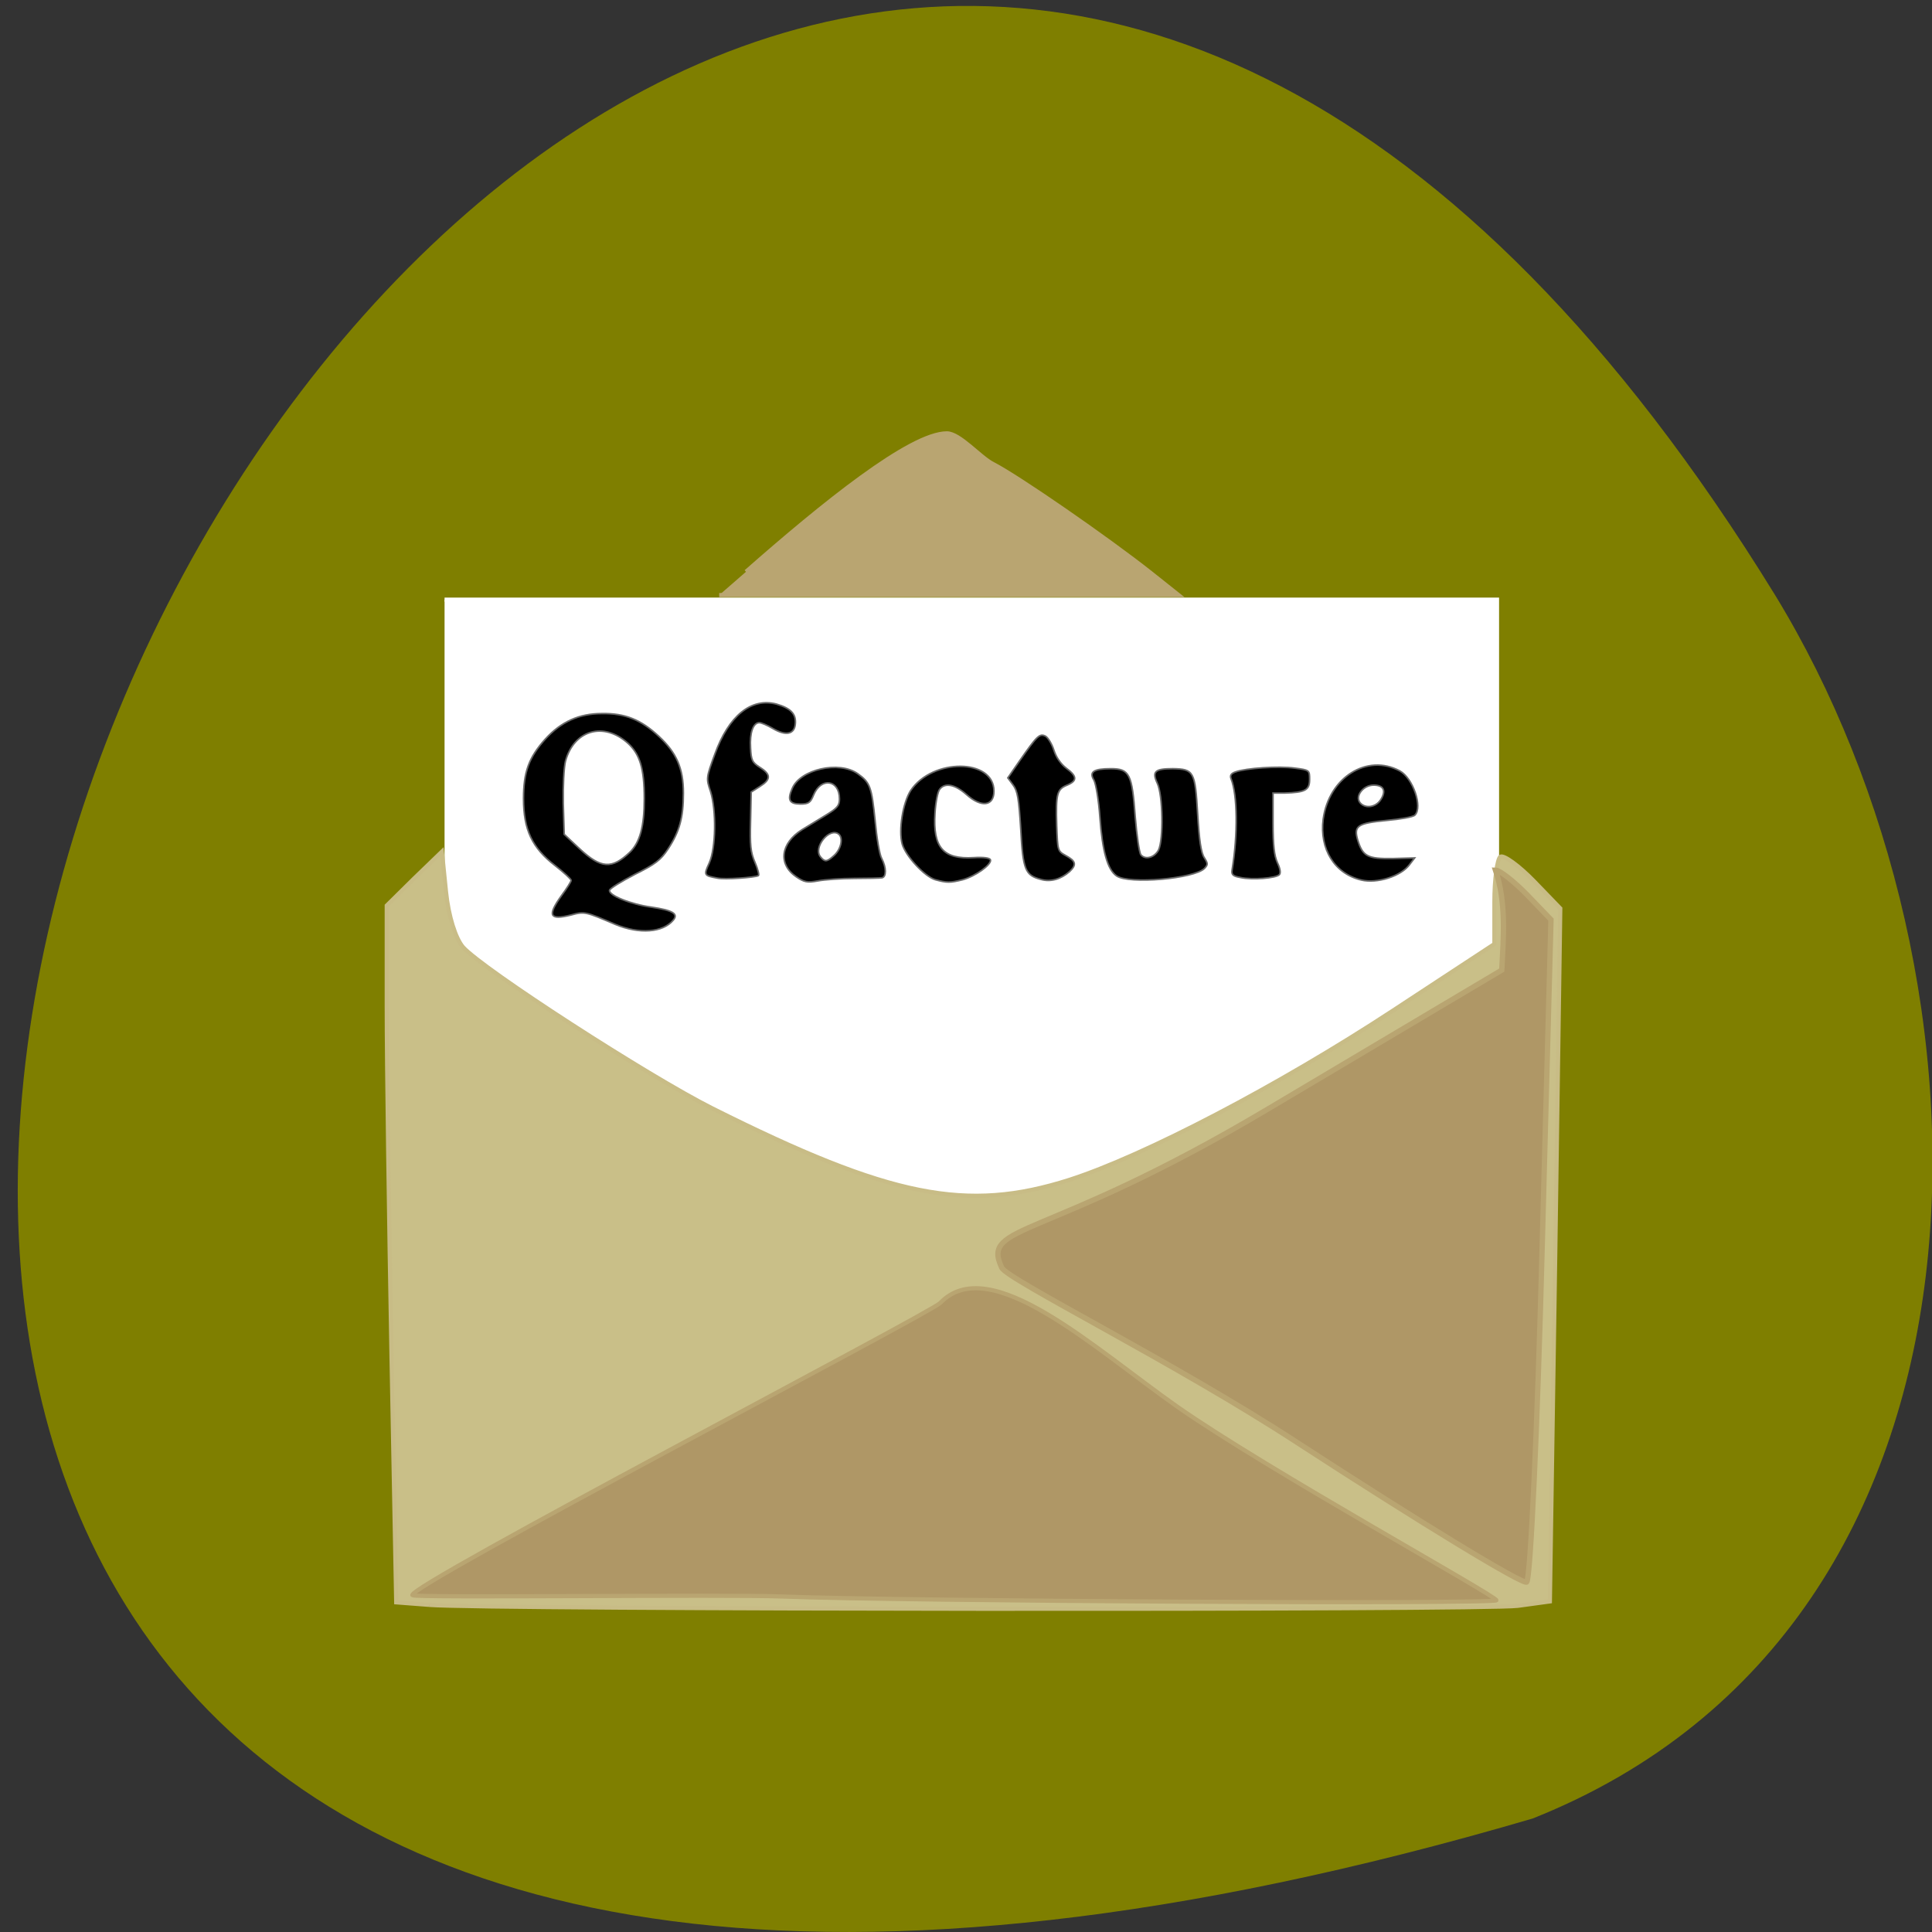<svg xmlns="http://www.w3.org/2000/svg" viewBox="0 0 24 24"><rect x="0" y="0" width="24" height="24" fill="#333333" stroke="none"/><path d="m 19.04 22.59 c -35.426 10.395 -12.844 -40.961 3.01 -15.199 c 2.898 4.734 3.098 12.766 -3.01 15.199" fill="#7f7f00"/><path d="m 58.75 79.25 h 139.08 v 92.42 h -139.08" transform="scale(0.094)" fill="#fff" stroke="#fff" stroke-width="0.553"/><g stroke-width="0.55"><path d="m 84.81 67.2 c 10.08 -8.875 21.708 -18.292 26.542 -18.292 c 1.708 0 4.417 3.208 6.083 4.04 c 3.333 1.708 15.13 9.875 20.875 14.417 l 3.667 2.917 h -60.708" transform="matrix(0.094 0 0 0.094 1.295 0.786)" fill="#b9a571" stroke="#b9a571"/><path d="m 50.48 199.66 l -4.333 -0.333 l -0.625 -32.708 c -0.333 -18 -0.625 -38.708 -0.625 -46.04 v -13.333 l 3.625 -3.583 l 3.667 -3.542 l 0.542 5.333 c 0.333 3.208 1.25 6.125 2.25 7.292 c 2.667 2.958 24.458 17.04 32.917 21.292 c 23.542 11.792 33.625 13.792 47.21 9.458 c 9.958 -3.208 27.708 -12.5 42.708 -22.333 l 13.458 -8.833 v -5.542 c 0 -3 0.375 -5.708 0.792 -6 c 0.458 -0.25 2.417 1.167 4.375 3.167 l 3.542 3.667 l -0.667 45.792 l -0.708 45.792 l -4.25 0.583 c -4.417 0.583 -136.21 0.5 -143.87 -0.125" transform="matrix(0.094 0 0 0.094 0.584 1.168)" fill="#c9bf88" stroke="#c8bc86"/></g><g fill="#af9766" stroke="#b9a571" transform="matrix(0.094 0 0 0.094 1.295 0.786)"><path d="m 157.69 182.29 c -16.208 -10.583 -38.33 -21.542 -39.08 -23.12 c -2.792 -5.917 5.5 -3.333 35.08 -20.917 l 31 -18.417 c 0.208 -4.292 0.625 -8.833 -0.833 -13.208 c 0.542 0 2.417 1.458 4.167 3.25 l 3.167 3.292 l -1.167 43.37 c -0.625 23.875 -1.542 43.75 -2.042 44.17 c -0.458 0.417 -14.08 -7.875 -30.29 -18.417" stroke-width="0.703"/><path d="m 89.56 202.62 c -7.375 -0.292 -48.46 0.208 -48.833 -0.167 c -1 -1.042 68.33 -37.21 69.75 -38.625 c 6.542 -6.833 20.25 5.917 31.33 13.708 c 11.958 8.375 42.17 25 42.17 25.583 c 0 0.542 -78.5 0.125 -94.42 -0.5" stroke-width="0.55"/></g><g stroke="#696969" stroke-width="0.209" transform="matrix(0.094 0 0 0.094 0.584 1.168)"><path d="m 75.14 109.75 c -4 -1.708 -4.083 -1.75 -5.917 -1.25 c -2.833 0.708 -3.125 0.083 -1.25 -2.542 c 0.708 -0.958 1.292 -1.875 1.292 -2.042 c 0 -0.167 -0.958 -1.042 -2.125 -1.958 c -3.042 -2.333 -4.167 -4.75 -4.167 -8.833 c 0 -3.542 0.708 -5.458 2.875 -7.875 c 2.083 -2.292 4.458 -3.375 7.5 -3.375 c 3.042 -0.042 5.125 0.792 7.5 3 c 2.333 2.167 3.25 4.208 3.25 7.5 c 0 3.25 -0.5 5.083 -2.042 7.417 c -0.958 1.458 -1.708 2 -4.375 3.333 c -1.75 0.917 -3.25 1.833 -3.333 2.083 c -0.208 0.667 2.792 1.875 5.542 2.25 c 2.792 0.417 3.583 0.875 2.875 1.708 c -1.375 1.667 -4.5 1.875 -7.625 0.583 m 1.875 -9.542 c 1.333 -1.292 1.917 -3.375 1.917 -7.083 c 0 -4 -0.583 -5.875 -2.167 -7.333 c -3.208 -2.875 -7.125 -1.75 -8.25 2.375 c -0.208 0.833 -0.333 3.292 -0.292 5.583 l 0.125 4.083 l 2.042 1.917 c 2.833 2.625 4.25 2.708 6.625 0.458"/><path d="m 88.6 103.62 c -1.792 -0.333 -1.833 -0.375 -1.083 -2 c 0.875 -1.958 0.958 -6.917 0.167 -9.458 c -0.583 -1.708 -0.583 -1.792 0.583 -4.958 c 1.833 -5.04 4.792 -7.458 8.125 -6.583 c 1.875 0.542 2.625 1.292 2.5 2.625 c -0.125 1.375 -1.25 1.625 -3 0.583 c -0.708 -0.417 -1.5 -0.75 -1.75 -0.75 c -0.833 0 -1.292 1.333 -1.167 3.333 c 0.083 1.625 0.208 1.917 1.25 2.583 c 1.458 0.917 1.458 1.583 0 2.5 l -1.167 0.75 l -0.083 3.833 c -0.083 3.208 0 4.125 0.583 5.458 c 0.375 0.875 0.583 1.667 0.458 1.75 c -0.417 0.25 -4.458 0.542 -5.417 0.333"/><path d="m 99.02 103.45 c -2.458 -1.667 -2.083 -4.458 0.792 -6.25 c 0.833 -0.5 2.25 -1.375 3.208 -1.958 c 1.417 -0.875 1.708 -1.208 1.708 -2.083 c 0 -2.542 -2.417 -2.917 -3.417 -0.542 c -0.417 1.042 -0.667 1.208 -1.75 1.208 c -1.458 0 -1.75 -0.542 -1.083 -2.042 c 1.042 -2.542 6.208 -3.708 8.667 -1.958 c 1.625 1.167 1.833 1.708 2.292 6.208 c 0.208 2.25 0.583 4.5 0.875 5 c 0.625 1.208 0.625 2.417 0.042 2.542 c -0.25 0.042 -1.875 0.083 -3.667 0.083 c -1.792 0 -3.958 0.167 -4.833 0.333 c -1.375 0.25 -1.792 0.167 -2.833 -0.542 m 4.917 -2.75 c 0.958 -0.792 1.333 -2.333 0.708 -2.875 c -1.208 -1 -3.458 1.75 -2.417 3 c 0.542 0.667 0.833 0.667 1.708 -0.125"/><path d="m 117.39 103.83 c -1.417 -0.417 -3.917 -3.125 -4.375 -4.708 c -0.5 -1.833 0.083 -5.458 1.125 -7.083 c 2.875 -4.292 11 -4.25 11 0.083 c 0 2 -1.667 2.208 -3.625 0.458 c -1.5 -1.333 -2.833 -1.625 -3.542 -0.708 c -0.25 0.292 -0.542 1.708 -0.625 3.167 c -0.292 4.542 1.083 6.125 5.125 5.875 c 1.333 -0.083 2.125 0.042 2.208 0.292 c 0.167 0.625 -2 2.167 -3.667 2.625 c -1.667 0.417 -2.083 0.417 -3.625 0"/><path d="m 131.35 103.79 c -2.083 -0.542 -2.375 -1.25 -2.667 -6.625 c -0.25 -4.04 -0.417 -5.04 -1 -5.833 l -0.708 -0.958 l 1.583 -2.292 c 2.292 -3.292 2.625 -3.625 3.417 -3.208 c 0.333 0.208 0.833 1.042 1.083 1.833 c 0.292 0.917 0.875 1.792 1.625 2.375 c 1.458 1.083 1.5 1.667 0.125 2.25 c -1.333 0.542 -1.5 1.125 -1.375 5.333 c 0.125 3.333 0.125 3.375 1.167 3.958 c 1.375 0.75 1.5 1.208 0.542 2.125 c -1.125 1 -2.5 1.417 -3.792 1.042"/><path d="m 141.35 103.33 c -1.208 -0.833 -1.875 -3.25 -2.208 -7.75 c -0.167 -2.375 -0.542 -4.458 -0.792 -4.917 c -0.667 -1.083 -0.042 -1.5 2.25 -1.5 c 2.458 0 2.792 0.708 3.208 6.333 c 0.208 2.542 0.542 4.792 0.75 5.04 c 0.583 0.708 1.792 0.375 2.333 -0.625 c 0.667 -1.375 0.583 -7.292 -0.167 -8.833 c -0.708 -1.542 -0.333 -1.917 2.042 -1.917 c 2.792 0.042 2.958 0.375 3.292 5.958 c 0.208 3.5 0.458 5.167 0.875 5.792 c 0.5 0.792 0.5 0.917 0.042 1.417 c -1.375 1.375 -10 2.125 -11.625 1"/><path d="m 157.73 103.54 c -1 -0.167 -1.208 -0.375 -1.125 -0.958 c 0.792 -4.792 0.708 -10 -0.125 -12.08 c -0.167 -0.417 -0.042 -0.708 0.583 -0.917 c 1.375 -0.5 5.708 -0.792 7.833 -0.5 c 1.958 0.25 1.958 0.292 1.958 1.5 c 0 1.417 -0.583 1.708 -3.292 1.792 h -1.542 v 4 c 0 2.958 0.167 4.292 0.583 5.208 c 0.375 0.792 0.458 1.375 0.25 1.583 c -0.458 0.458 -3.542 0.708 -5.125 0.375"/><path d="m 173.69 103.87 c -3.542 -0.833 -5.542 -4.083 -5.04 -8.04 c 0.75 -5.5 5.792 -8.708 10.125 -6.375 c 1.75 0.958 3.042 4.792 2 5.833 c -0.208 0.25 -1.917 0.542 -3.75 0.708 c -3.875 0.375 -4.375 0.708 -3.792 2.667 c 0.667 2.083 1.292 2.417 4.583 2.375 l 2.917 -0.083 l -0.667 0.875 c -1.125 1.542 -4.292 2.542 -6.375 2.042 m 2.542 -10.583 c 0.792 -1.208 0.417 -1.958 -0.917 -1.958 c -1.375 0 -2.5 1.458 -1.792 2.333 c 0.667 0.792 2.042 0.625 2.708 -0.375"/></g></svg>